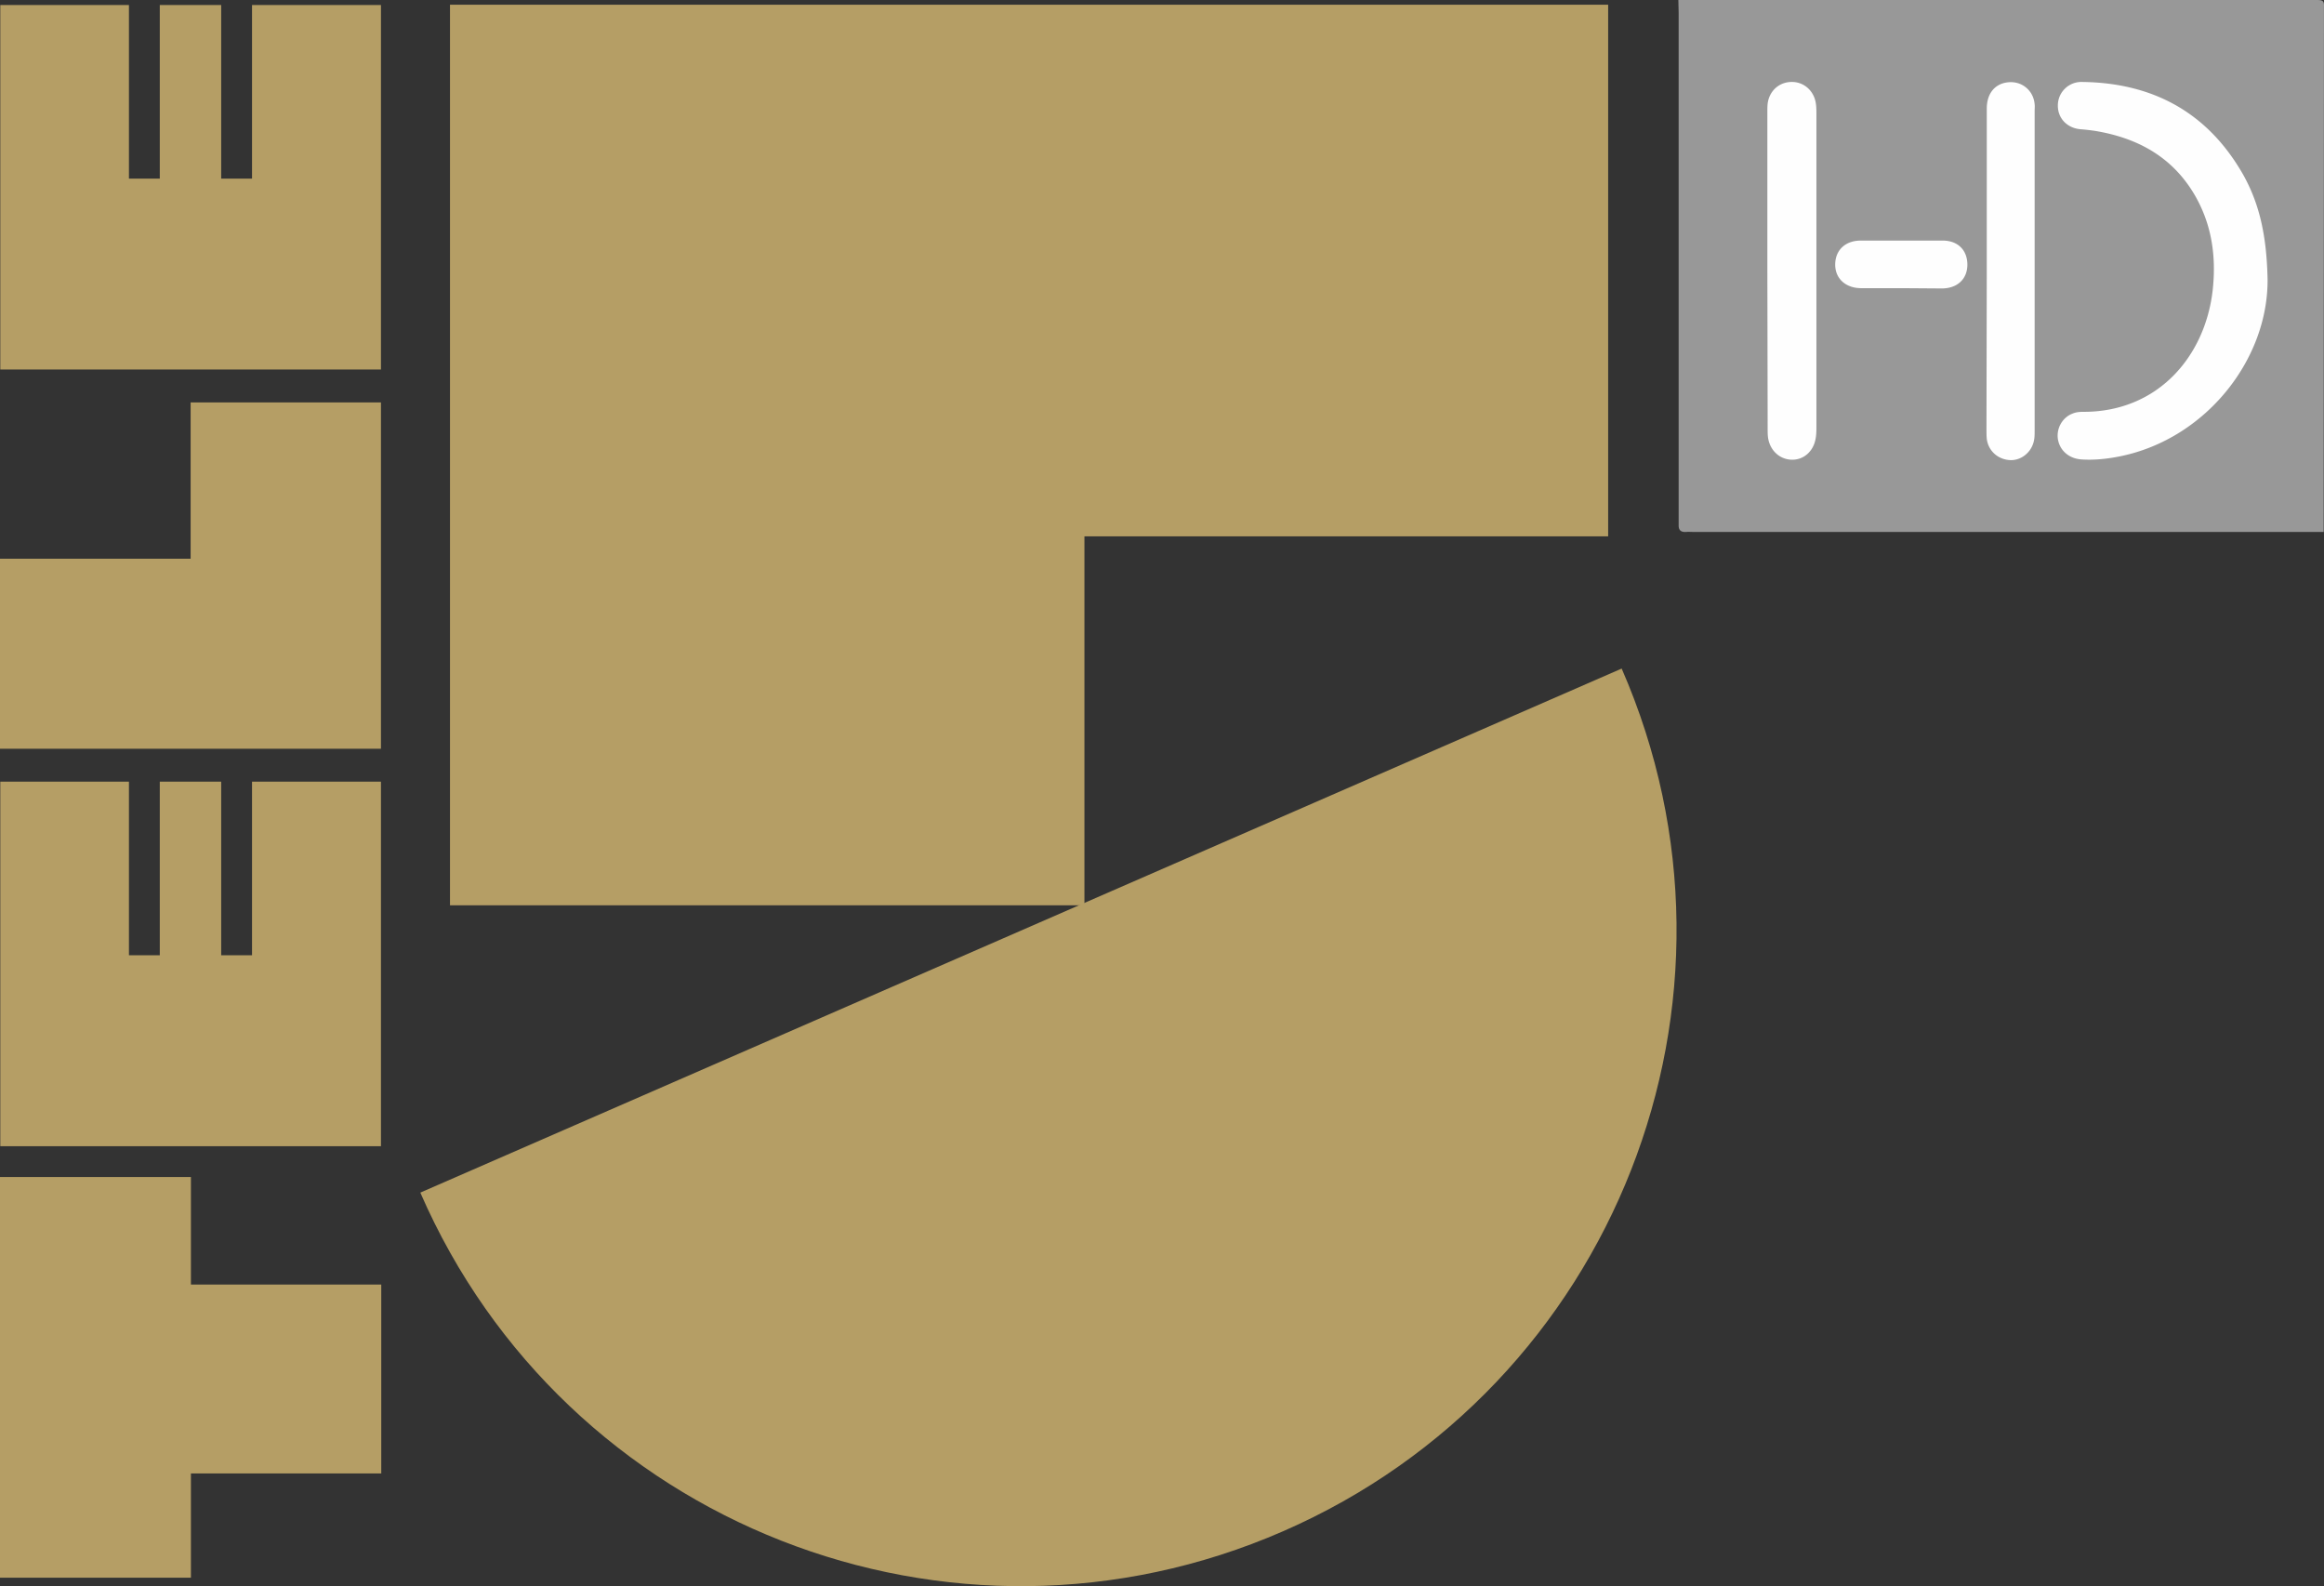 <svg xmlns="http://www.w3.org/2000/svg" width="659.357" height="450"><rect width="100%" height="100%" fill="#333333" stroke="none"/><g fill="#b59e65"><path d="M0 447.593h54.168v-29.584h54.001v-53.585H54.168v-30.501H0m0-121.503h108.086v-98.252H54.085v44.334H0m.083 166.67h108.002V221.755H71.502v49.251h-8.75v-49.251H45.334v49.251h-8.75v-49.251H.083M45.334 50.668h-8.75V1.417H.083v103.419h108.002V1.417H71.502v49.251h-8.75V1.417H45.334m82.335-.083v255.506h180.004V152.17H456.26V1.333"/><path d="M364.008 434.426c94.169-41.084 137.17-150.67 96.085-244.755l-340.841 148.67c41.001 94.169 150.587 137.17 244.755 96.085"/></g><path fill="#989898" d="M659.265 150.92H480.677c-.833 0-1.667-.083-2.417 0-1.5.083-2.083-.667-2-2.083v-2.417V3.667L476.177 0h181.337c1.5 0 1.917.333 1.833 1.833l-.083 149.087z"/><path d="M643.348 79.252c.167 22.751-17.5 45.168-41.668 50.168-3.667.75-7.417 1.167-11.167.917-3.583-.25-6.167-2.583-6.667-5.833-.417-3.083 1.333-6.083 4.167-7.167 1-.417 2-.5 3-.5 21.167.083 34.584-15.667 36.751-34.417 1.083-9.75-.25-19-5.333-27.501-6.417-10.667-16.334-15.917-28.334-17.834-1.25-.167-2.583-.333-3.833-.417-3.833-.333-6.5-3.167-6.417-6.833a6.67 6.67 0 0 1 6.917-6.583c20 .25 35.501 8.584 45.584 26.167 4.75 8.417 6.75 17.584 7 29.834zm-141.92-2.584V31.584c0-1.25 0-2.417.417-3.667 1-2.917 3.583-4.75 6.75-4.667 2.917.083 5.417 2 6.333 4.917.417 1.417.417 2.833.417 4.25v88.502c0 1.25 0 2.417-.25 3.667-.667 3.5-3.333 5.833-6.583 5.833-3.417 0-6.167-2.417-6.833-5.917-.167-.917-.167-1.917-.167-2.833l-.083-45.001zm62.251.084V30.834c0-4.333 2.333-7.167 6.167-7.5s7.083 2.333 7.417 6.25c.083.583 0 1.25 0 1.833v90.752c0 1.25 0 2.417-.417 3.667-1 3-3.917 5-6.917 4.667-3.333-.333-5.833-2.75-6.25-6-.083-.917-.083-1.917-.083-2.833zm-24.25 5h-11.584c-4.25-.083-7.167-2.75-7.167-6.667 0-4.083 2.833-6.833 7.25-6.833h23.251c4.333 0 7 2.75 7 6.833 0 4-2.75 6.667-7.083 6.75z" fill="#fefefe"/></svg>